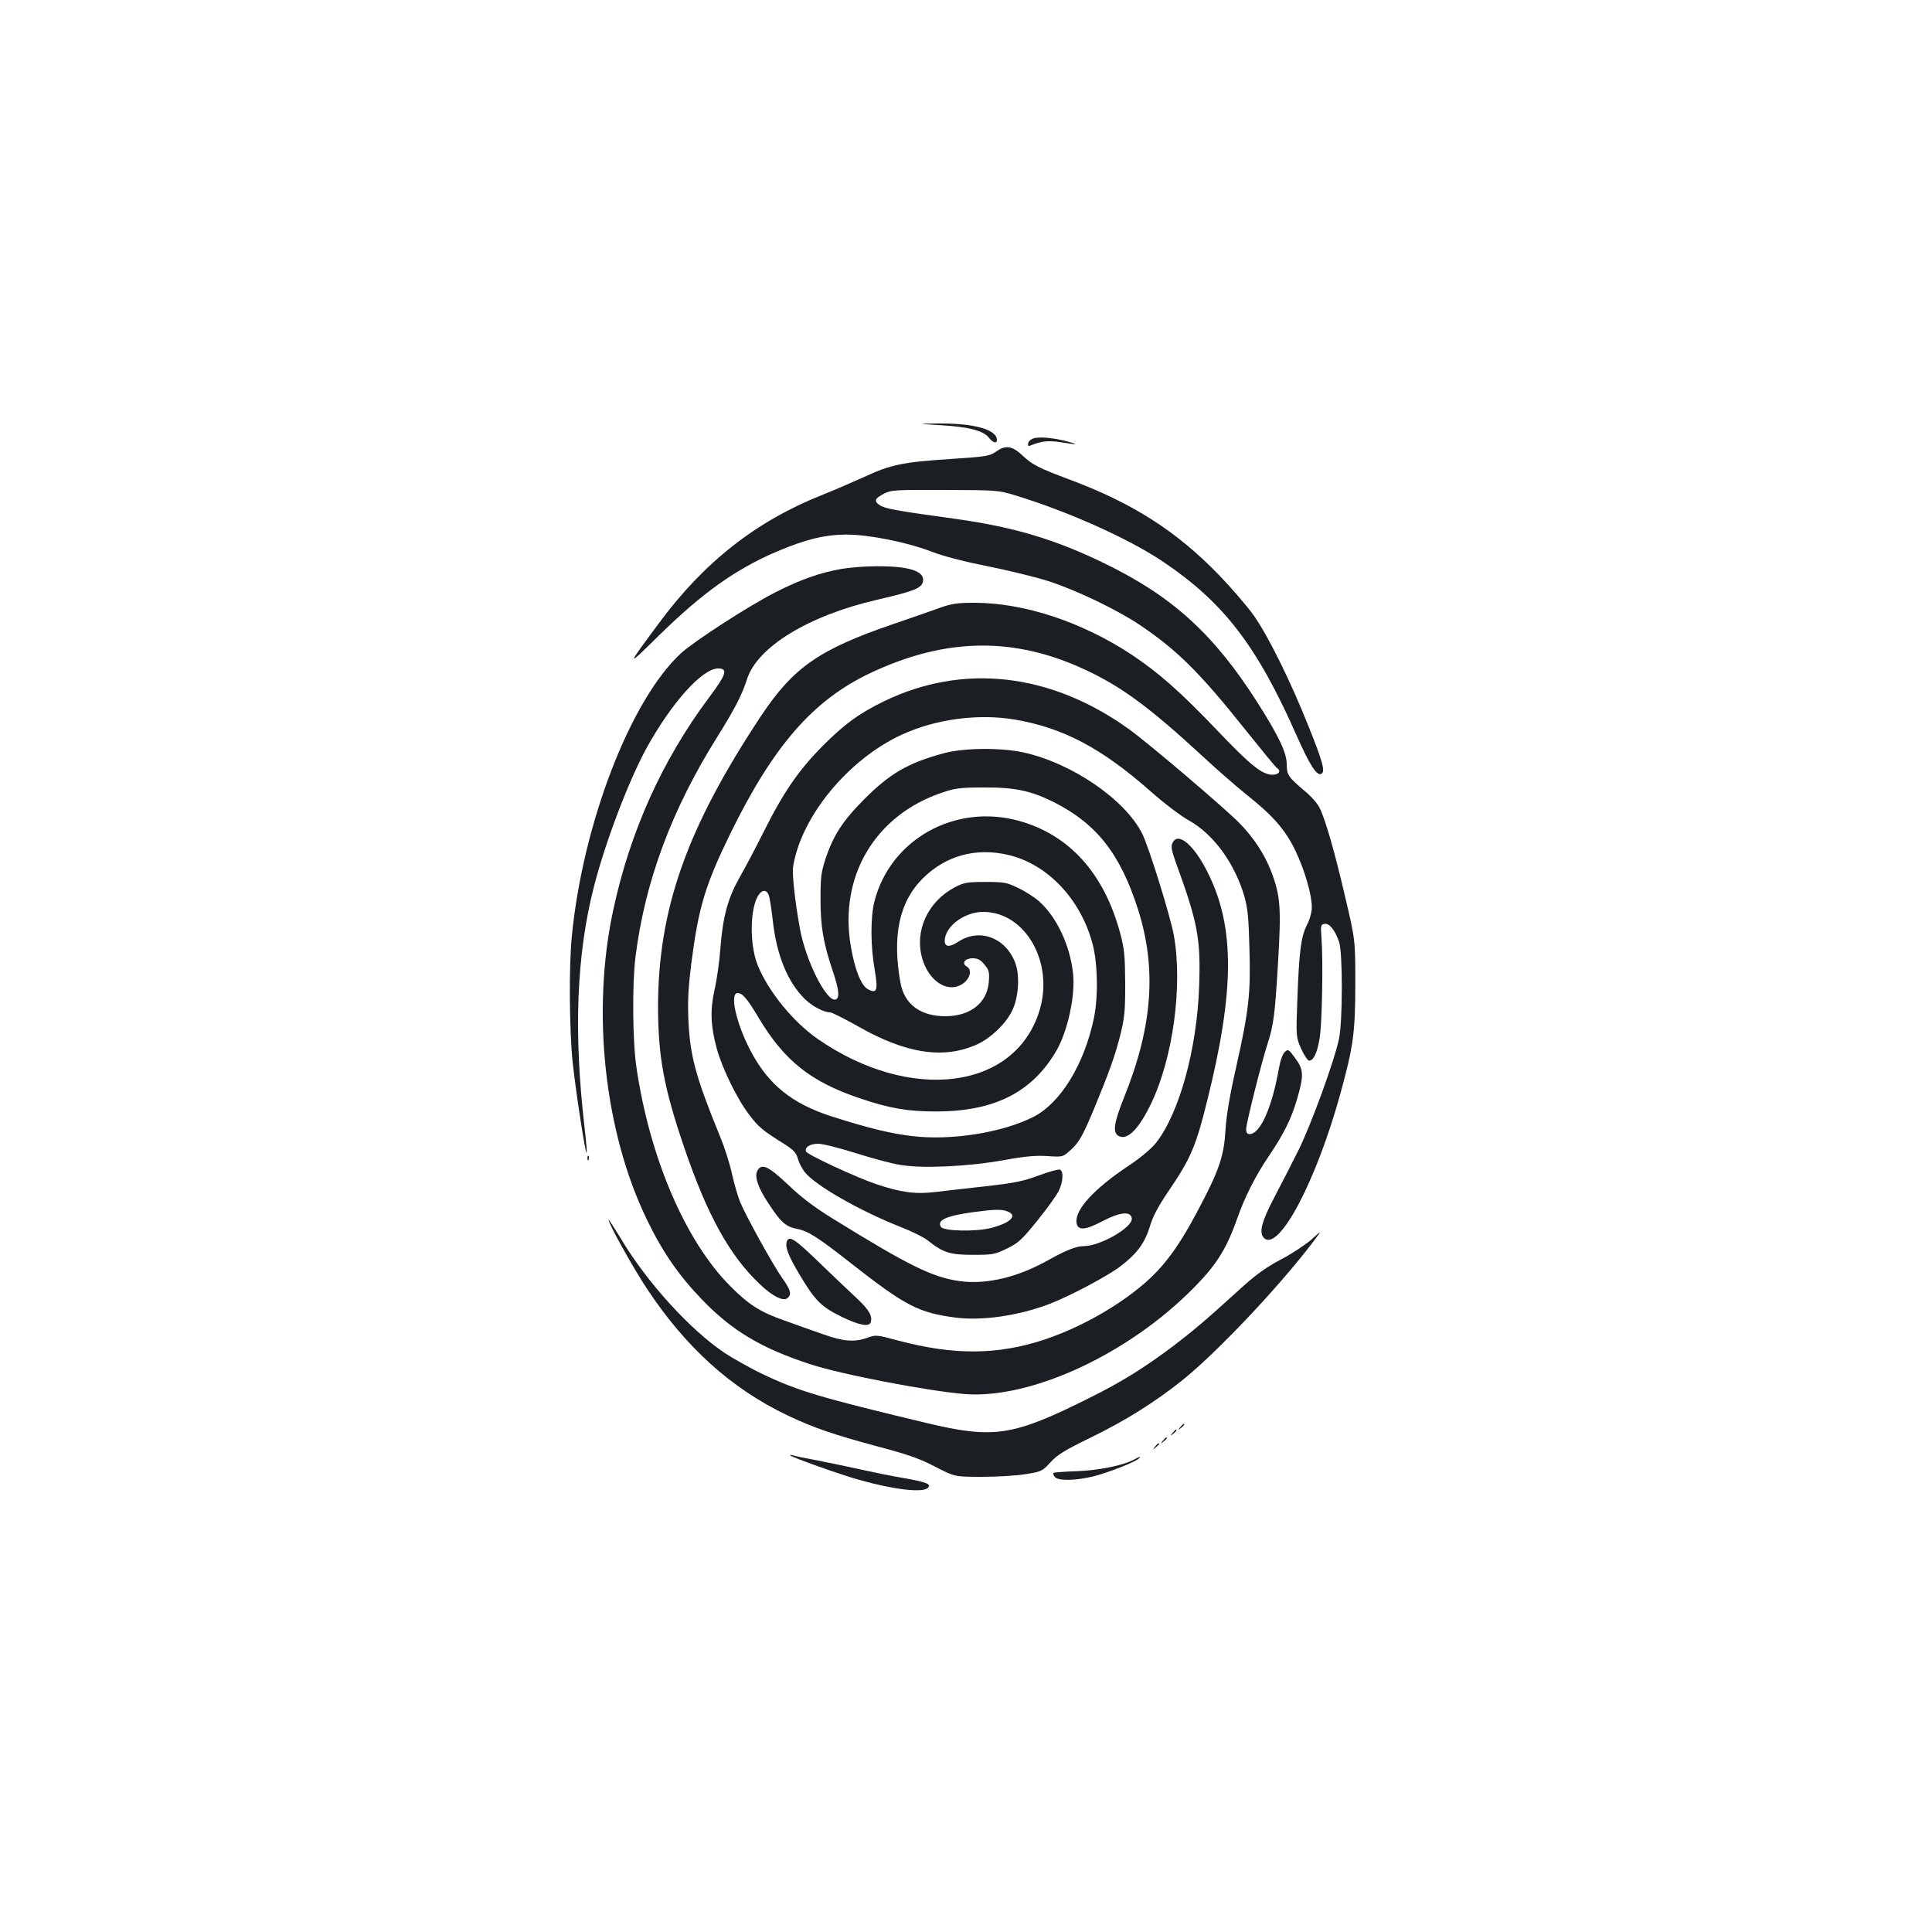 <?xml version="1.0" standalone="no"?>
<!DOCTYPE svg PUBLIC "-//W3C//DTD SVG 20010904//EN"
 "http://www.w3.org/TR/2001/REC-SVG-20010904/DTD/svg10.dtd">
<svg version="1.0" xmlns="http://www.w3.org/2000/svg"
 width="1000pt" height="1000pt" viewBox="0 0 1000 1000"
 preserveAspectRatio="xMidYMid meet">
<g transform="translate(0,1000) scale(0.1,-0.1)"
fill="#1b1f23" stroke="none">
<path d="M4870 7799 c142 -8 220 -28 248 -64 21 -27 42 -33 42 -12 -1 55 -123
88 -315 85 -100 -1 -100 -1 25 -9z"/>
<path d="M5350 7731 c-14 -4 -27 -15 -28 -25 -3 -15 0 -17 14 -11 56 22 89 26
154 16 88 -14 98 -13 35 4 -66 18 -144 26 -175 16z"/>
<path d="M5158 7664 c-36 -25 -47 -27 -242 -40 -244 -16 -307 -29 -446 -94
-58 -26 -152 -67 -210 -90 -344 -136 -615 -348 -849 -665 -172 -232 -172 -233
-2 -66 228 224 400 346 616 438 148 62 242 85 355 86 118 0 314 -39 444 -89
56 -22 167 -51 289 -75 109 -22 253 -57 320 -79 145 -48 349 -146 467 -225
194 -131 309 -245 545 -541 85 -106 158 -195 164 -199 24 -14 11 -35 -22 -35
-54 0 -113 47 -292 235 -185 194 -301 296 -440 388 -257 169 -556 267 -811
267 -91 0 -120 -5 -179 -26 -38 -14 -148 -52 -244 -85 -380 -130 -513 -223
-678 -469 -387 -582 -537 -1003 -537 -1515 1 -255 30 -415 134 -720 121 -356
237 -565 394 -713 65 -62 120 -89 142 -71 23 19 17 42 -28 105 -48 68 -184
314 -217 392 -12 30 -31 95 -42 145 -11 51 -38 137 -61 192 -129 316 -157 421
-165 610 -4 100 0 168 16 295 37 284 71 398 199 661 224 458 429 694 726 835
396 187 755 190 1131 9 179 -86 322 -192 598 -447 70 -65 169 -151 220 -192
135 -107 200 -181 252 -289 48 -101 85 -227 85 -293 0 -25 -10 -61 -25 -91
-31 -59 -41 -139 -50 -389 -7 -191 -7 -191 20 -253 15 -33 34 -61 41 -61 23 0
43 42 55 120 12 78 18 394 9 515 -5 66 -4 70 16 73 25 4 54 -32 75 -93 19 -55
19 -404 0 -500 -22 -110 -145 -448 -211 -580 -33 -66 -89 -176 -125 -244 -67
-128 -81 -185 -50 -211 78 -64 270 303 393 750 67 244 77 316 77 570 0 225 0
225 -53 450 -56 240 -103 402 -133 461 -10 20 -44 59 -76 85 -86 73 -92 82
-93 139 0 58 -41 145 -151 318 -223 351 -438 548 -784 717 -261 128 -475 192
-784 235 -299 41 -360 52 -387 70 -32 21 -27 35 22 60 36 19 58 20 314 19 270
-1 277 -1 365 -28 272 -83 581 -221 760 -340 318 -213 490 -436 697 -905 69
-155 105 -210 128 -196 20 12 6 64 -66 243 -93 234 -210 471 -285 577 -35 49
-116 143 -179 208 -220 228 -450 375 -780 497 -152 57 -187 75 -235 120 -54
52 -90 58 -137 24z"/>
<path d="M4354 7055 c-113 -20 -211 -55 -339 -120 -137 -69 -421 -253 -490
-316 -261 -240 -508 -880 -565 -1463 -16 -156 -13 -487 4 -654 16 -150 66
-475 72 -469 3 2 -2 60 -10 128 -58 497 -42 900 49 1253 60 233 180 547 272
715 130 235 288 411 370 411 52 0 43 -30 -46 -149 -243 -325 -408 -691 -496
-1097 -115 -529 -47 -1153 174 -1608 80 -166 166 -290 285 -413 154 -160 304
-250 556 -333 162 -54 624 -142 809 -156 330 -23 808 192 1144 515 144 139
200 223 259 389 40 115 97 228 168 332 76 113 115 191 145 296 34 118 33 148
-11 207 -34 46 -36 48 -54 32 -11 -10 -23 -43 -30 -83 -36 -205 -97 -342 -152
-342 -13 0 -18 8 -18 26 0 28 78 339 110 439 32 97 39 153 55 420 17 287 13
349 -36 476 -34 87 -88 171 -162 247 -75 77 -473 416 -575 489 -406 291 -858
341 -1267 143 -129 -63 -203 -117 -315 -229 -126 -127 -204 -240 -307 -446
-41 -82 -97 -188 -124 -235 -61 -108 -87 -201 -100 -365 -5 -71 -19 -170 -31
-220 -23 -104 -20 -187 13 -306 27 -98 105 -259 167 -339 48 -64 69 -81 184
-153 45 -29 59 -44 67 -72 5 -20 21 -52 35 -70 53 -69 281 -200 498 -286 57
-22 119 -53 138 -68 82 -65 116 -76 235 -76 105 0 114 2 178 33 59 29 77 46
157 145 50 62 99 130 110 153 23 47 26 102 6 110 -8 3 -57 -11 -109 -30 -80
-30 -124 -39 -274 -56 -98 -11 -216 -24 -263 -30 -102 -12 -177 -2 -305 41
-101 34 -358 153 -363 169 -8 22 21 40 63 40 23 0 111 -22 196 -49 85 -27 189
-55 232 -61 115 -19 348 -8 532 25 115 21 168 25 228 21 78 -5 78 -5 118 31
45 41 62 72 121 212 79 191 110 278 136 381 23 93 26 123 26 270 -1 144 -4
177 -26 260 -83 309 -263 509 -523 581 -331 92 -667 -95 -749 -417 -21 -81
-20 -233 1 -351 19 -109 12 -129 -35 -103 -35 20 -67 99 -88 221 -63 363 126
681 474 797 67 23 94 26 217 26 157 1 241 -17 358 -75 222 -112 345 -267 437
-555 98 -307 76 -607 -71 -972 -54 -134 -61 -185 -29 -202 46 -24 105 36 170
172 112 236 162 607 116 866 -17 96 -131 464 -165 529 -90 177 -366 365 -616
419 -116 25 -306 23 -407 -4 -186 -50 -280 -104 -413 -237 -112 -112 -162
-189 -202 -310 -23 -70 -26 -96 -26 -210 0 -143 15 -227 63 -370 33 -97 37
-140 16 -148 -45 -18 -154 195 -185 363 -25 136 -42 285 -36 323 40 258 284
556 562 684 175 81 394 110 583 79 254 -43 452 -148 709 -375 68 -60 155 -126
194 -147 127 -71 237 -220 288 -394 17 -62 22 -109 26 -267 7 -237 -3 -323
-68 -613 -35 -155 -52 -258 -56 -330 -7 -127 -32 -205 -127 -385 -77 -149
-135 -240 -203 -319 -127 -148 -374 -302 -608 -380 -243 -80 -468 -81 -755 -5
-112 30 -116 31 -160 15 -67 -24 -124 -20 -230 18 -52 18 -142 50 -200 71
-125 44 -185 82 -280 178 -232 232 -418 666 -486 1134 -20 133 -22 431 -5 568
49 393 188 766 425 1143 90 144 127 217 152 295 52 167 317 330 671 412 194
45 231 60 240 93 13 55 -70 83 -245 81 -59 0 -139 -7 -178 -14z m865 -1480
c203 -48 374 -228 436 -460 27 -102 30 -274 7 -385 -50 -239 -172 -439 -313
-511 -162 -82 -428 -124 -631 -99 -108 13 -220 40 -412 101 -208 67 -329 165
-421 340 -75 143 -110 299 -67 299 25 0 50 -29 110 -130 132 -221 270 -330
523 -415 154 -52 247 -68 394 -68 301 0 497 99 622 313 59 101 100 287 87 403
-16 146 -86 293 -177 373 -23 20 -71 51 -107 68 -60 29 -73 31 -170 31 -95 0
-110 -3 -157 -27 -142 -75 -211 -227 -169 -371 33 -112 125 -175 199 -135 46
24 63 78 30 96 -27 16 -8 42 31 42 26 0 40 -7 61 -32 24 -29 27 -38 23 -90 -8
-108 -94 -177 -223 -178 -131 0 -213 61 -234 172 -44 244 -7 420 116 542 119
118 274 160 442 121z m-1240 -208 c5 -12 14 -72 21 -132 19 -177 77 -320 167
-407 38 -37 97 -68 130 -68 9 0 72 -32 140 -70 253 -145 448 -174 622 -95 69
32 144 103 178 170 35 67 43 185 18 251 -50 132 -186 182 -296 109 -44 -29
-69 -27 -69 5 0 74 101 150 199 150 219 0 368 -263 291 -512 -126 -409 -667
-478 -1147 -146 -127 88 -257 247 -311 382 -43 105 -41 296 4 363 19 29 42 29
53 0z m1235 -1637 c56 -21 17 -60 -85 -86 -79 -20 -245 -17 -259 6 -21 34 26
56 160 75 120 16 152 17 184 5z"/>
<path d="M6069 5637 c-9 -19 -5 -39 16 -98 114 -313 130 -394 122 -637 -10
-328 -103 -665 -224 -818 -25 -31 -80 -77 -143 -119 -176 -117 -276 -226 -268
-292 5 -44 43 -42 136 7 90 47 145 52 150 14 7 -46 -163 -144 -249 -144 -38 0
-93 -22 -179 -70 -160 -91 -323 -130 -463 -111 -141 20 -261 79 -651 320 -101
62 -167 112 -237 179 -103 97 -137 113 -159 72 -16 -30 3 -87 59 -171 63 -96
89 -119 148 -130 56 -11 105 -42 282 -181 278 -218 347 -253 538 -278 137 -17
321 9 483 70 103 39 297 142 366 193 88 67 129 121 156 210 15 51 43 103 95
180 116 170 143 233 202 472 141 566 143 894 5 1173 -72 148 -157 220 -185
159z"/>
<path d="M3041 4004 c0 -11 3 -14 6 -6 3 7 2 16 -1 19 -3 4 -6 -2 -5 -13z"/>
<path d="M3150 3686 c0 -20 127 -248 197 -354 202 -306 437 -518 727 -657 136
-65 238 -100 480 -165 147 -39 209 -61 287 -102 101 -52 101 -52 242 -52 78 0
180 6 226 14 82 13 86 15 129 62 37 40 74 62 211 129 173 84 327 180 471 295
177 142 499 482 675 714 49 65 49 65 -6 15 -31 -27 -102 -74 -157 -103 -73
-38 -128 -77 -198 -140 -206 -187 -253 -226 -364 -311 -144 -108 -261 -182
-426 -264 -401 -201 -498 -216 -850 -132 -547 131 -662 165 -843 251 -62 29
-152 80 -200 111 -178 119 -404 367 -538 593 -35 57 -63 101 -63 96z"/>
<path d="M4073 3575 c-11 -30 7 -75 73 -185 74 -123 107 -155 209 -205 87 -43
142 -54 151 -31 12 31 -7 66 -68 123 -34 32 -117 110 -183 174 -140 136 -169
156 -182 124z"/>
<path d="M6109 2613 c-13 -16 -12 -17 4 -4 16 13 21 21 13 21 -2 0 -10 -8 -17
-17z"/>
<path d="M6069 2583 c-13 -16 -12 -17 4 -4 16 13 21 21 13 21 -2 0 -10 -8 -17
-17z"/>
<path d="M6019 2543 c-13 -16 -12 -17 4 -4 9 7 17 15 17 17 0 8 -8 3 -21 -13z"/>
<path d="M5979 2513 c-13 -16 -12 -17 4 -4 9 7 17 15 17 17 0 8 -8 3 -21 -13z"/>
<path d="M4090 2467 c11 -11 258 -99 358 -127 177 -50 328 -68 355 -41 19 19
-4 29 -128 51 -66 11 -167 32 -225 45 -58 13 -154 33 -215 45 -60 11 -119 23
-130 27 -11 3 -18 3 -15 0z"/>
<path d="M5867 2444 c-54 -29 -181 -55 -296 -59 -62 -2 -116 -6 -119 -9 -2 -3
1 -12 8 -21 18 -21 109 -19 202 4 77 20 215 74 233 92 13 13 5 11 -28 -7z"/>
</g>
</svg>
